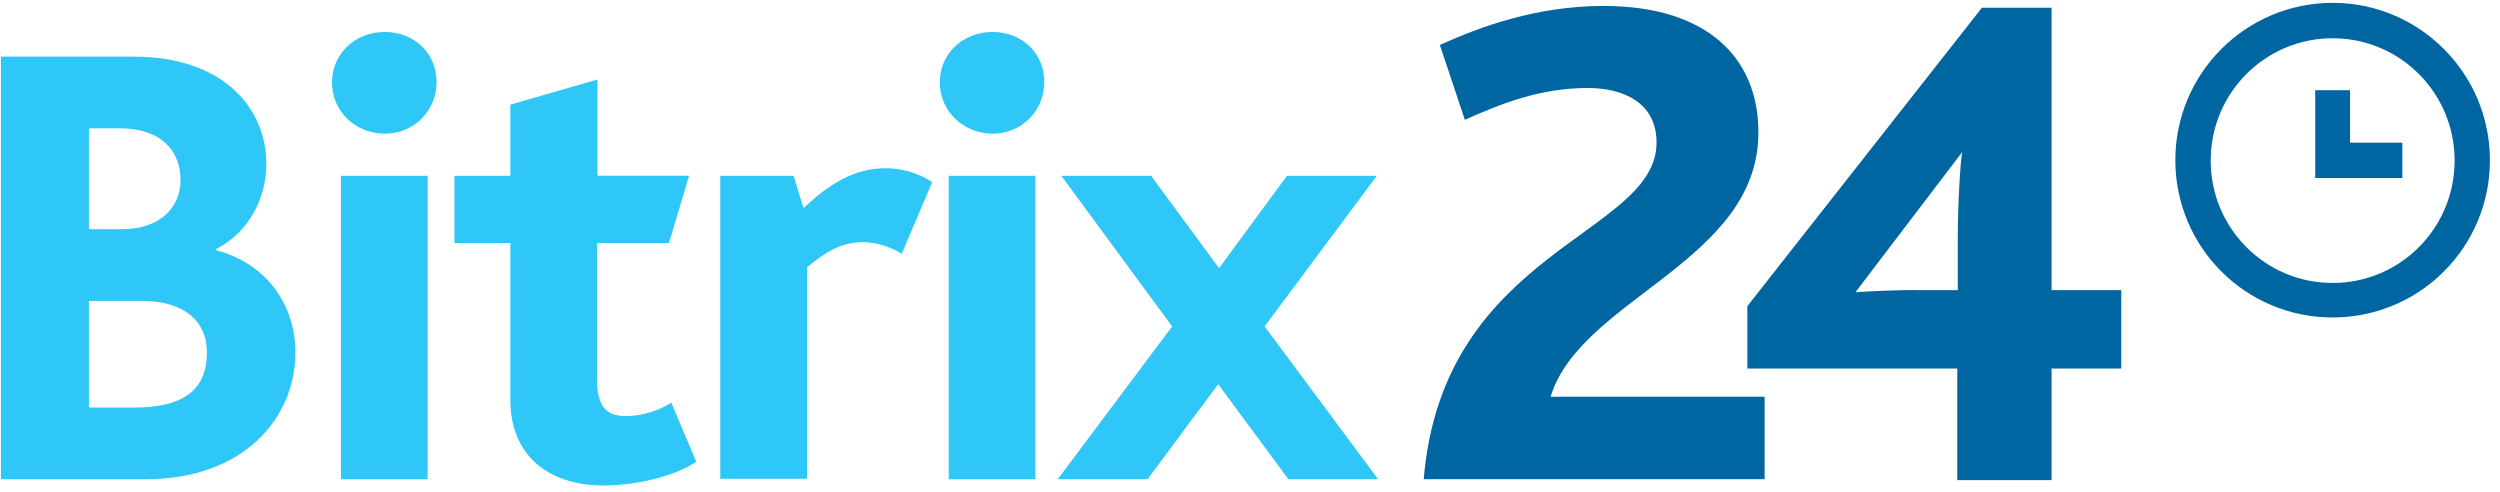 <svg xmlns="http://www.w3.org/2000/svg" width="66" height="13" viewBox="0 0 66 13"><g fill="none" fill-rule="evenodd"><g fill="#2FC7F7"><path d="M.024 1.495h3.503c2.42 0 3.504 1.408 3.504 2.828 0 .91-.46 1.81-1.32 2.248v.036c1.333.355 2.088 1.444 2.088 2.698 0 1.692-1.32 3.348-3.964 3.348H.024V1.495zM3.22 6.05c1.015 0 1.546-.58 1.546-1.3 0-.758-.507-1.362-1.593-1.362h-.825V6.05h.873zm.307 4.71c1.286 0 1.935-.44 1.935-1.456 0-.864-.65-1.36-1.71-1.36H2.348v2.815h1.18zm5.238-8.59c0-.734.59-1.326 1.393-1.326.778 0 1.368.557 1.368 1.326 0 .745-.59 1.36-1.368 1.36-.803-.012-1.393-.603-1.393-1.36zM9 4.642h2.29v8.01H9v-8.01zm4.473 5.928V6.417h-1.475V4.642h1.475v-1.88l2.3-.663V4.64h2.418l-.53 1.775h-1.9V9.99c0 .745.237.994.768.994.437 0 .885-.154 1.192-.355l.66 1.56c-.59.403-1.64.628-2.442.628-1.51 0-2.465-.84-2.465-2.248zm5.544-5.928h1.935l.26.852c.672-.627 1.32-1.053 2.182-1.053.39 0 .86.12 1.215.368L23.806 6.7c-.4-.248-.802-.307-1.015-.307-.495 0-.884.166-1.486.663v5.584h-2.29V4.642zM24.81 2.17c0-.734.59-1.326 1.392-1.326.78 0 1.368.557 1.368 1.326 0 .745-.59 1.36-1.368 1.36-.79-.012-1.392-.603-1.392-1.36zm.236 2.472h2.288v8.01h-2.288v-8.01zM30.944 8.618L28.02 4.642h2.37l1.793 2.437 1.793-2.438h2.372l-2.962 3.976 2.997 4.034h-2.37l-1.853-2.508-1.864 2.508h-2.372"/></g><g fill="#0066A1"><path d="M43.733 3.766c0-1.064-.885-1.443-1.817-1.443-1.262 0-2.288.414-3.244.84l-.66-1.976c1.073-.485 2.56-1.03 4.317-1.03 2.76 0 4.093 1.385 4.093 3.337 0 3.42-4.695 4.378-5.486 6.98h5.65v2.177h-9c.507-6.08 6.146-6.435 6.146-8.884z"/><path d="M46.128 8.085l6.194-7.88h1.84V7.66h1.84v2.07h-1.84v2.945h-2.49V9.73H46.13V8.084zm4.424-.426h1.133V6.32c0-.958.07-2.07.118-2.307l-2.82 3.703c.236-.024 1.133-.06 1.57-.06z"/></g><path fill="#0066A1" d="M61.582.075c-2.29 0-4.153 1.858-4.153 4.153 0 2.295 1.852 4.153 4.152 4.153s4.153-1.857 4.153-4.152S63.87.075 61.582.075zm0 7.395c-1.78 0-3.22-1.444-3.22-3.23 0-1.787 1.44-3.23 3.22-3.23 1.78 0 3.22 1.443 3.22 3.23 0 1.786-1.44 3.23-3.22 3.23z"/><path fill="#0066A1" d="M62.042 3.767V2.382h-.92V4.7h2.3v-.933"/></g></svg>